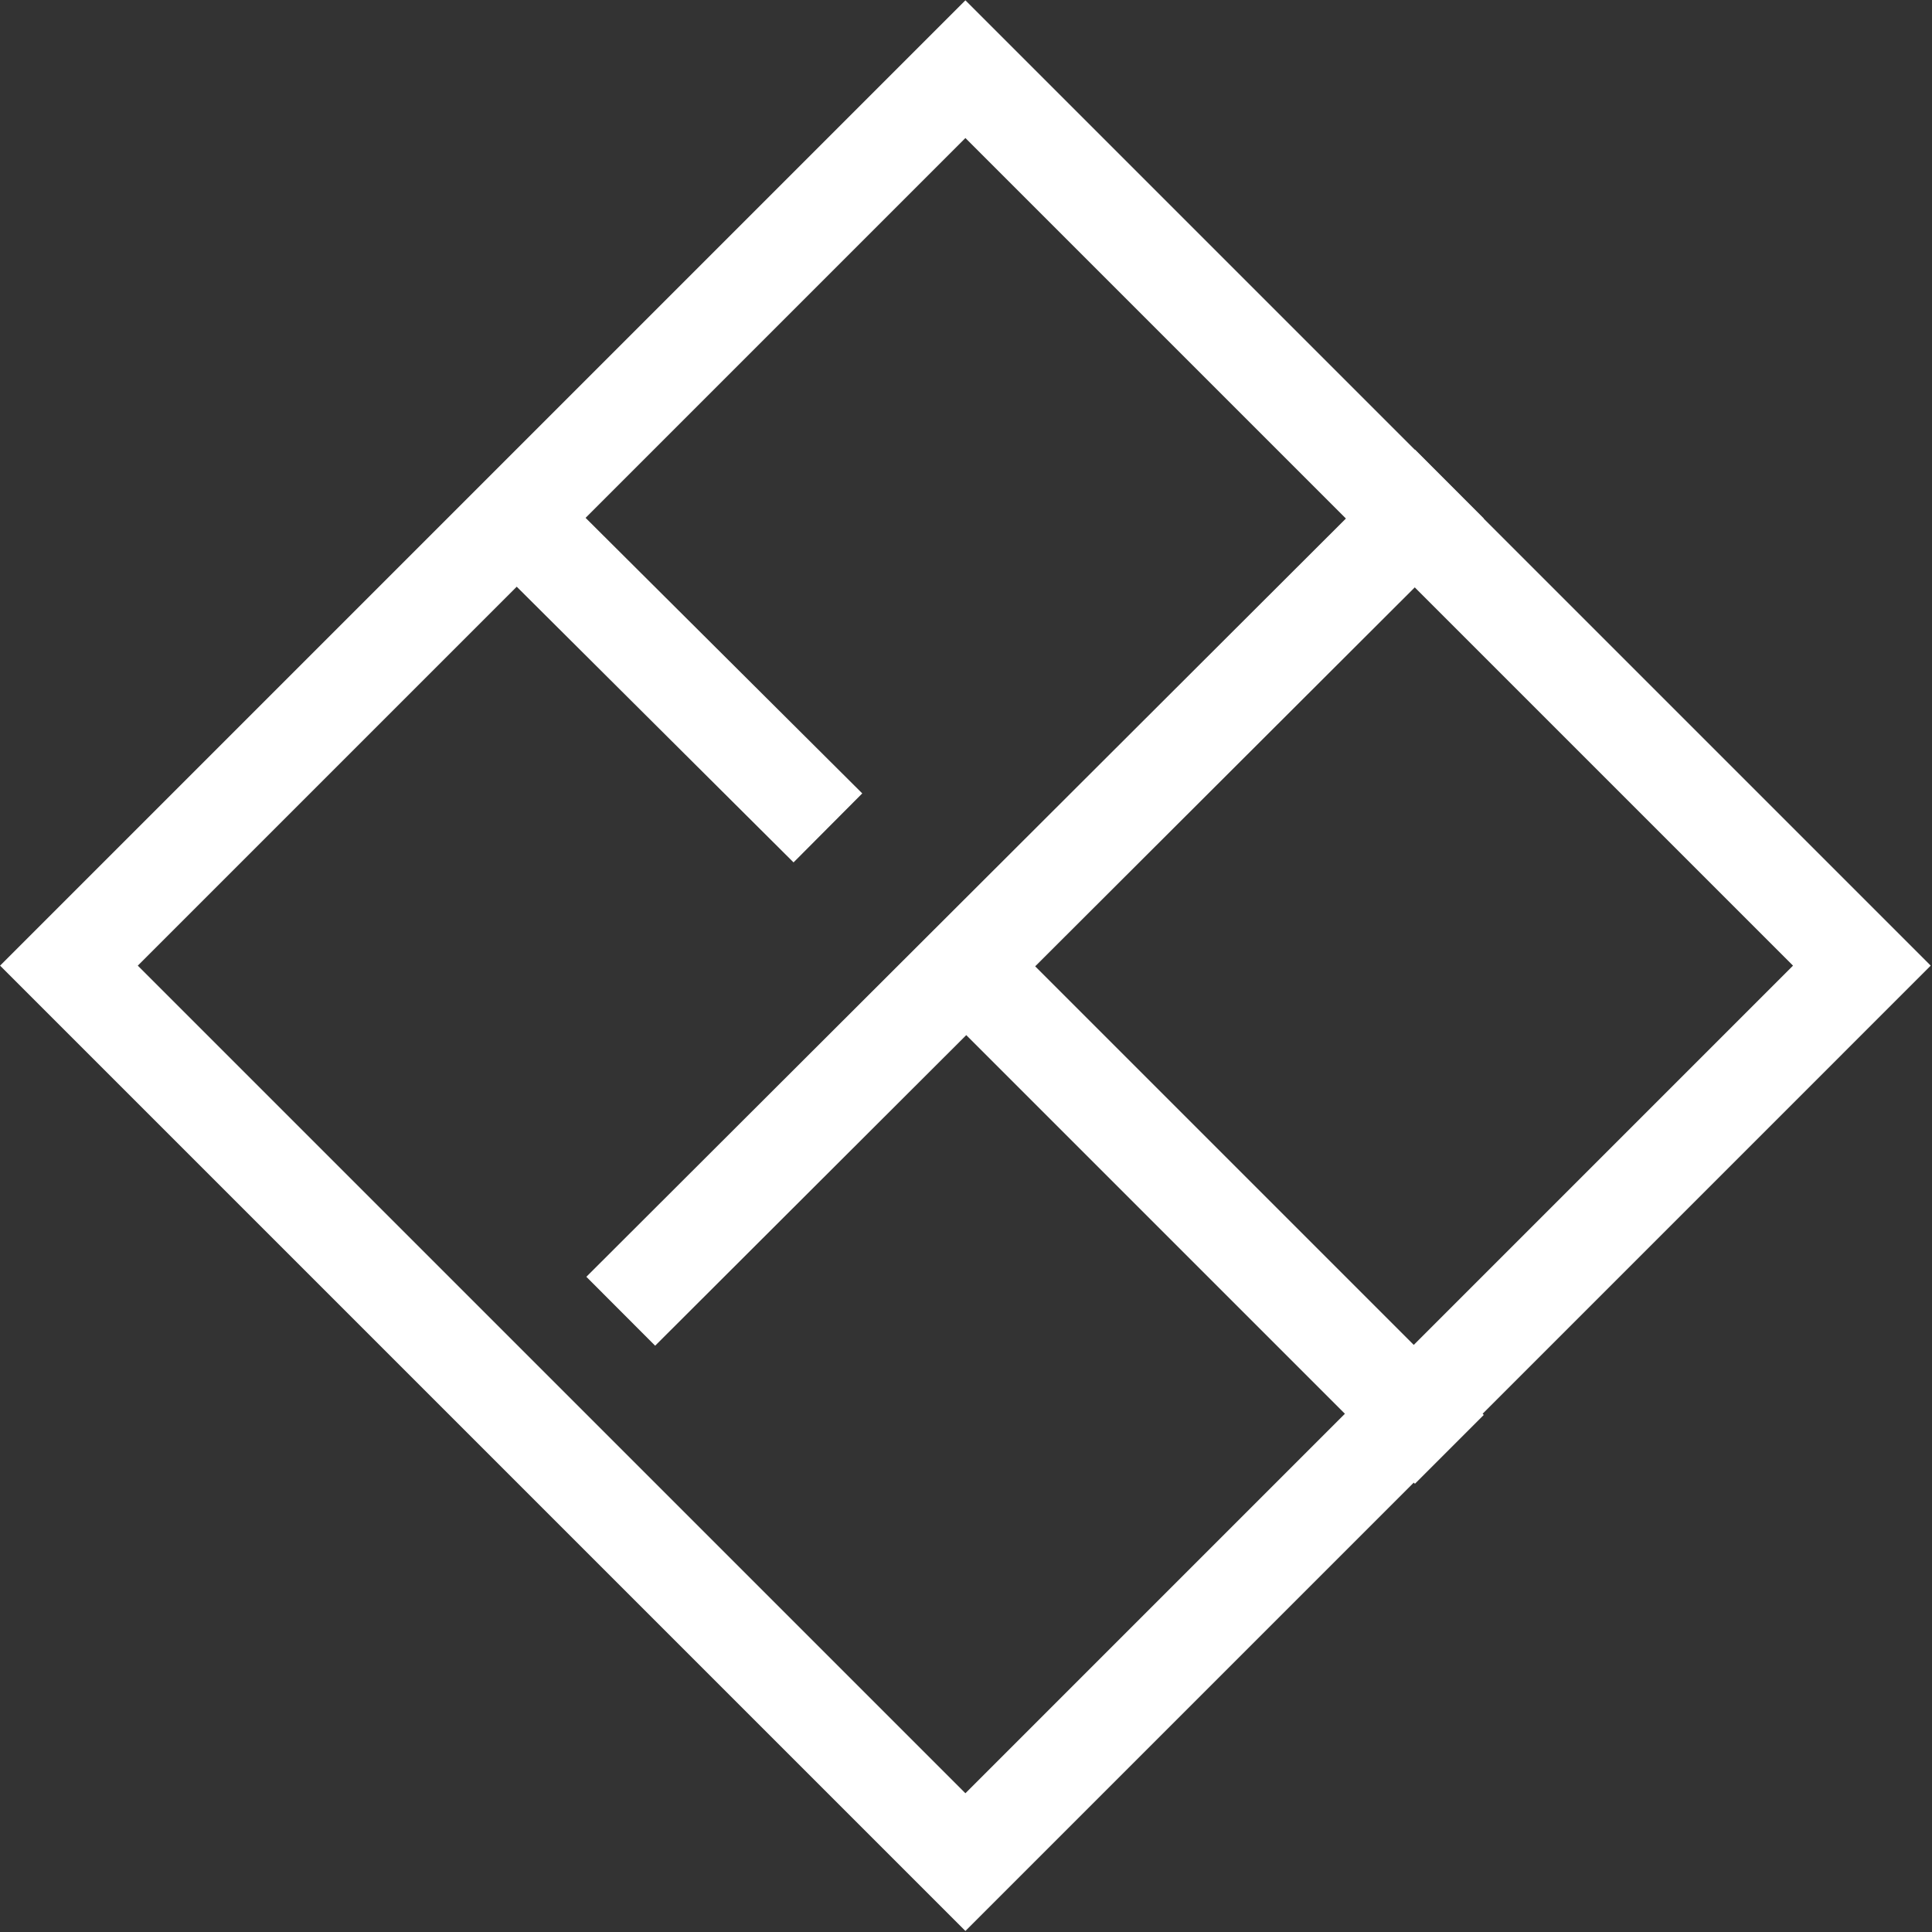 <svg width="1371" height="1371" xmlns="http://www.w3.org/2000/svg" xmlns:xlink="http://www.w3.org/1999/xlink" xml:space="preserve" overflow="hidden"><rect width="100%" height="100%" fill="#333333" stroke="none"/><defs><clipPath id="clip0"><rect x="1515" y="407" width="1371" height="1371"/></clipPath></defs><g clip-path="url(#clip0)" transform="translate(-1515 -407)"><path d="M1563.92 1092.24 2200.08 456.089 2836.23 1092.24 2200.08 1728.4Z" stroke="#FFFFFF" stroke-width="69.099" stroke-miterlimit="8" fill="none" fill-rule="evenodd"/><path d="M1857.5 750.5 2102.5 994.5" stroke="#FFFFFF" stroke-width="69.099" stroke-miterlimit="8" fill="none" fill-rule="evenodd"/><path d="M2200.5 1092.5 2543.5 1435.5" stroke="#FFFFFF" stroke-width="69.099" stroke-miterlimit="8" fill="none" fill-rule="evenodd"/><path d="M1955.5 1337.5 2543.5 750.5" stroke="#FFFFFF" stroke-width="69.099" stroke-miterlimit="8" fill="none" fill-rule="evenodd"/></g></svg>